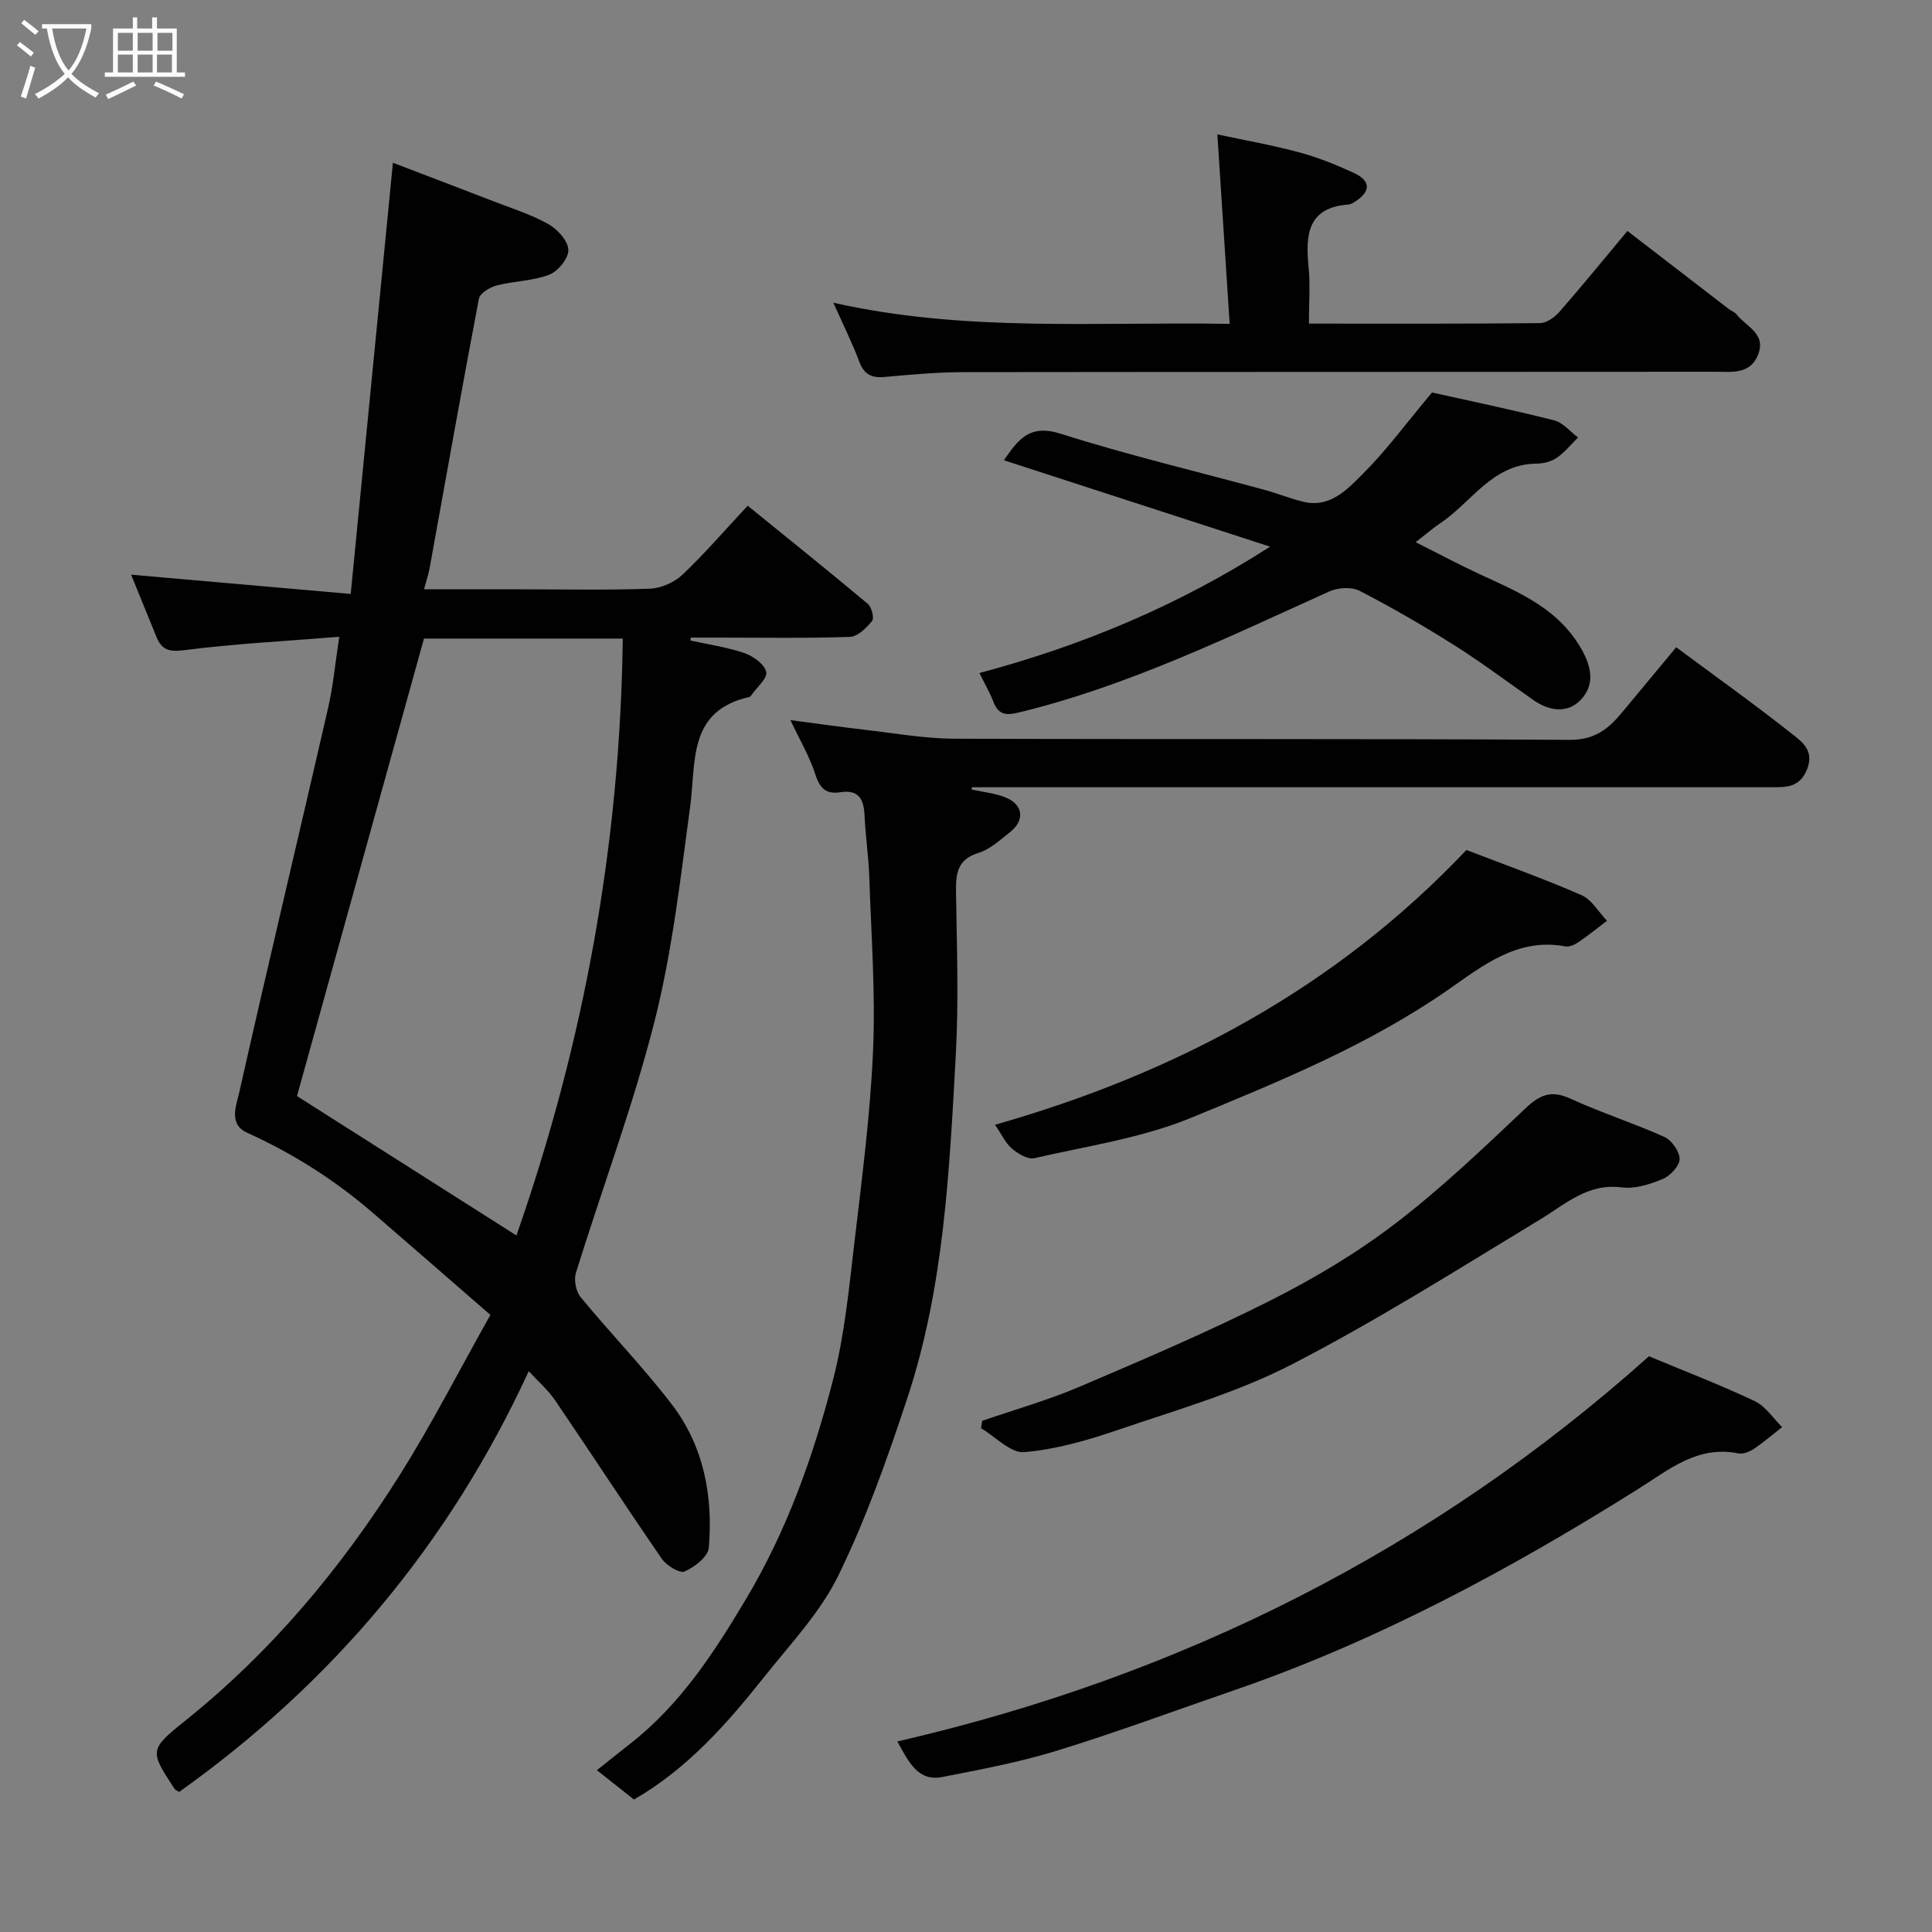<svg enable-background="new 0 0 400 400" viewBox="0 0 400 400" xmlns="http://www.w3.org/2000/svg"><rect x="0" y="0" width="400" height="400" fill="#808080" stroke="none"/><path d="m6.4 11.7c-1-.8-1.9-1.6-2.9-2.3l.6-.7c.9.7 1.9 1.4 2.9 2.2zm-2.1 8.3c.7-2.1 1.4-4.2 2-6.4.2.1.6.3 1 .4-.7 2.3-1.3 4.4-1.9 6.4zm3-12.8c-1.1-.9-2.1-1.7-2.9-2.4l.6-.7c1 .8 2 1.5 3 2.4zm1.4-1.3v-.9h10.2v.9c-.9 4.2-2.3 7.3-4.1 9.4 1.3 1.4 3.2 2.7 5.7 4-.2.2-.4.5-.7.9-2.5-1.4-4.4-2.7-5.7-4.2-1.4 1.5-3.5 3-6.1 4.4 0 0 0 0-.1-.1-.3-.4-.5-.7-.7-.8 2.7-1.4 4.7-2.8 6.2-4.2-1.8-2.2-3-5.3-3.7-9.4zm9.2 0h-7.1c.6 3.8 1.7 6.7 3.4 8.7 1.7-2 2.9-4.8 3.7-8.7z" fill="#fbfcfa"/><path d="m31.6 3.6h.9v2.3h4.1v9.1h1.7v.9h-16.6v-.9h1.7v-9.1h4.1v-2.3h.9v2.3h3.1v-2.3zm-4 13.3.6.8c-1.9.9-3.8 1.9-5.8 2.8-.2-.3-.3-.6-.5-.9 2-.9 3.9-1.8 5.7-2.7zm-3.2-10.1v3.7h3.1v-3.7zm0 4.5v3.7h3.1v-3.7zm4.1-4.5v3.7h3.1v-3.7zm0 4.5v3.7h3.1v-3.7zm9.1 9.1c-2.1-1.1-4.1-2-5.8-2.7l.5-.8c2.2.9 4.1 1.8 5.8 2.6zm-1.9-13.6h-3.1v3.7h3.1zm-3.2 4.5v3.7h3.1v-3.7z" fill="#fbfcfa"/><g fill="#010101"><path d="m70.24 131.84c-11.27.91-21.76 1.44-32.16 2.78-3.18.41-4.62-.14-5.7-2.79-1.78-4.36-3.56-8.72-5.24-12.85 14.71 1.29 29.44 2.58 45.47 3.99 2.98-30.4 5.84-59.61 8.74-89.27 6.33 2.42 13.65 5.2 20.95 8.02 3.79 1.47 7.74 2.71 11.25 4.69 1.88 1.06 4.04 3.44 4.12 5.31.08 1.72-2.12 4.44-3.92 5.14-3.42 1.32-7.32 1.31-10.92 2.24-1.41.37-3.46 1.61-3.68 2.74-3.54 18.58-6.83 37.22-10.21 55.84-.23 1.26-.66 2.47-1.16 4.33h19.77c9 0 18 .2 26.99-.13 2.32-.09 5.07-1.3 6.76-2.9 4.66-4.42 8.87-9.32 13.5-14.28 8.41 6.83 16.7 13.48 24.85 20.3.81.68 1.39 2.96.91 3.56-1.16 1.45-2.98 3.24-4.59 3.3-9.15.31-18.33.15-27.49.15-1.82 0-3.64 0-5.46 0-.03.2-.06.4-.08.6 3.74.83 7.58 1.37 11.17 2.6 1.83.63 4.16 2.3 4.53 3.9.31 1.3-1.96 3.21-3.1 4.84-.09.13-.22.3-.36.34-12.83 2.88-11.04 13.4-12.29 22.71-2.01 14.88-3.7 29.93-7.37 44.44-4.46 17.6-10.89 34.7-16.28 52.08-.46 1.47 0 3.86.98 5.05 6.17 7.49 12.97 14.49 18.86 22.18 6.64 8.67 8.58 19.02 7.67 29.71-.16 1.83-2.94 3.99-5 4.89-1.04.45-3.74-1.2-4.7-2.58-7.5-10.87-14.7-21.94-22.13-32.86-1.46-2.15-3.5-3.9-5.45-6.02-16.49 35.8-40.73 64.55-72.37 87.11-.44-.28-.8-.39-.96-.63-5.11-7.83-5.32-8.09 2.13-14.05 17.9-14.33 32.37-31.66 44.5-50.94 6.6-10.49 12.25-21.56 18.76-33.14-8.32-7.23-16.35-14.25-24.43-21.21-7.85-6.77-16.51-12.24-25.97-16.53-3.87-1.76-2.19-5.68-1.6-8.31 5.97-26.51 12.28-52.94 18.36-79.43 1.07-4.6 1.5-9.34 2.35-14.92zm36.68 123.95c14.08-40.22 21.47-81.24 22.02-123.58-14.64 0-28.59 0-41.16 0-8.88 31.98-17.6 63.41-26.29 94.72 14.5 9.21 29.75 18.9 45.43 28.86z"/><path d="m347.04 134.01c8.41 6.24 16.53 12.03 24.33 18.21 1.84 1.46 4.21 3.28 2.81 6.93-1.53 3.99-4.42 3.84-7.57 3.84-53.31 0-106.62 0-159.93 0-1.82 0-3.64 0-5.46 0-.02.16-.04.31-.06.47 2.37.53 4.86.75 7.07 1.66 3.65 1.5 3.99 4.73.87 7.18-2.05 1.61-4.12 3.54-6.51 4.28-4.32 1.34-4.71 4.17-4.66 7.97.17 11.33.58 22.68-.05 33.98-1.32 23.87-2.42 47.87-9.99 70.82-4.12 12.5-8.55 25.01-14.3 36.81-3.73 7.65-9.91 14.16-15.3 20.94-7.76 9.77-15.98 19.12-27.04 25.47-2.02-1.6-4.19-3.31-7.67-6.07 2.56-2.03 4.73-3.79 6.92-5.5 10.41-8.13 17.42-18.96 24.05-30.1 8.41-14.11 13.86-29.46 17.92-45.21 2.4-9.29 3.31-18.99 4.44-28.56 1.56-13.2 3.28-26.42 3.85-39.68.51-11.89-.38-23.85-.78-35.78-.14-4.27-.79-8.52-.98-12.78-.14-3.34-1.15-5.47-4.97-4.87-2.96.47-4.28-.76-5.21-3.66-1.18-3.68-3.2-7.09-5.17-11.27 5.48.72 10.38 1.43 15.3 1.99 6.19.71 12.39 1.83 18.59 1.86 42.48.16 84.96-.03 127.44.24 5.1.03 7.97-2.2 10.77-5.59 3.71-4.46 7.38-8.88 11.29-13.58z"/><path d="m262.96 113.18c-18.62-6.05-36.73-11.92-55.11-17.89 2.92-4.24 5.28-7.55 11.72-5.5 13.92 4.42 28.17 7.8 42.28 11.64 2.66.73 5.24 1.78 7.92 2.44 5.57 1.38 9.13-2.51 12.36-5.73 4.83-4.81 8.91-10.38 14.35-16.88 7.39 1.65 16.39 3.52 25.29 5.77 1.83.46 3.31 2.33 4.95 3.55-1.46 1.43-2.77 3.08-4.43 4.22-1.14.78-2.75 1.18-4.16 1.19-9.18.08-13.44 8-19.94 12.34-1.47.98-2.81 2.16-5.09 3.93 4.87 2.44 9.09 4.7 13.43 6.7 8.17 3.78 16.38 7.14 21.12 15.85 2.16 3.97 2.25 7.34-.39 10.1-2.69 2.82-6.46 2.36-9.74.06-5.48-3.83-10.84-7.86-16.5-11.43-6.34-4-12.86-7.77-19.52-11.21-1.65-.85-4.45-.7-6.23.1-20.93 9.45-41.59 19.52-64.07 25.02-2.66.65-4.4.76-5.51-2.12-.75-1.96-1.83-3.79-2.91-5.99 21.35-5.69 41.24-14 60.18-26.16z"/><path d="m336.94 47.82c7.26 5.59 14.12 10.88 21 16.17.51.4 1.22.62 1.6 1.11 1.95 2.53 6.21 3.94 4.44 8.36-1.64 4.11-5.46 3.51-8.74 3.51-51.96.05-103.91.01-155.87.08-5.43.01-10.87.52-16.29 1-2.67.23-4.2-.56-5.18-3.18-1.41-3.79-3.24-7.43-5.36-12.19 27.25 6.13 54.1 3.91 82.05 4.37-.86-13.2-1.68-25.89-2.55-39.22 5.21 1.11 11.09 2.15 16.83 3.68 3.9 1.04 7.71 2.58 11.39 4.27 3.6 1.65 3.58 3.87.25 6-.41.26-.88.53-1.34.56-8.46.64-8.89 6.25-8.25 12.85.38 3.74.08 7.56.08 11.81 16.26 0 32.04.06 47.81-.1 1.37-.01 3.06-1.2 4.04-2.32 4.74-5.42 9.28-11 14.09-16.76z"/><path d="m341.4 280.8c7.89 3.29 15.04 6.03 21.94 9.31 2.22 1.06 3.77 3.53 5.63 5.36-1.94 1.52-3.82 3.14-5.86 4.51-.9.6-2.23 1.13-3.21.93-8.41-1.71-14.33 3.35-20.67 7.33-26.58 16.69-54.09 31.53-83.89 41.77-12.15 4.17-24.21 8.67-36.48 12.44-7.75 2.39-15.79 3.9-23.78 5.46-4.92.96-6.86-2.89-9.29-7.36 58.76-13.54 110.86-39.72 155.61-79.75z"/><path d="m203.34 294.17c6.72-2.32 13.6-4.26 20.12-7.04 13.3-5.67 26.63-11.36 39.53-17.86 8.99-4.53 17.8-9.77 25.79-15.87 9.54-7.28 18.29-15.63 27.02-23.9 3.04-2.88 5.38-3.85 9.35-2.03 6.35 2.91 13.05 5.04 19.42 7.91 1.52.69 3.18 3.02 3.17 4.58-.01 1.43-1.92 3.48-3.47 4.13-2.64 1.1-5.76 2.1-8.49 1.75-7.04-.91-11.56 3.39-16.87 6.61-16.98 10.29-33.82 20.94-51.44 30.03-11.34 5.85-23.88 9.43-36.04 13.58-6.27 2.14-12.82 4.03-19.37 4.59-2.82.24-5.95-3.19-8.94-4.95.07-.51.14-1.02.22-1.53z"/><path d="m206.01 232.87c37.53-10.69 70.57-28.36 97.6-56.89 7.91 3.05 15.99 5.93 23.83 9.35 2.12.93 3.53 3.5 5.27 5.31-1.96 1.49-3.88 3.05-5.92 4.43-.77.52-1.89 1.03-2.72.87-9.87-1.87-17.11 4.02-24.2 8.95-16.49 11.47-34.91 18.98-53.22 26.52-10.26 4.22-21.6 5.87-32.51 8.38-1.34.31-3.35-.91-4.6-1.96-1.33-1.12-2.1-2.88-3.53-4.96z"/></g></svg>